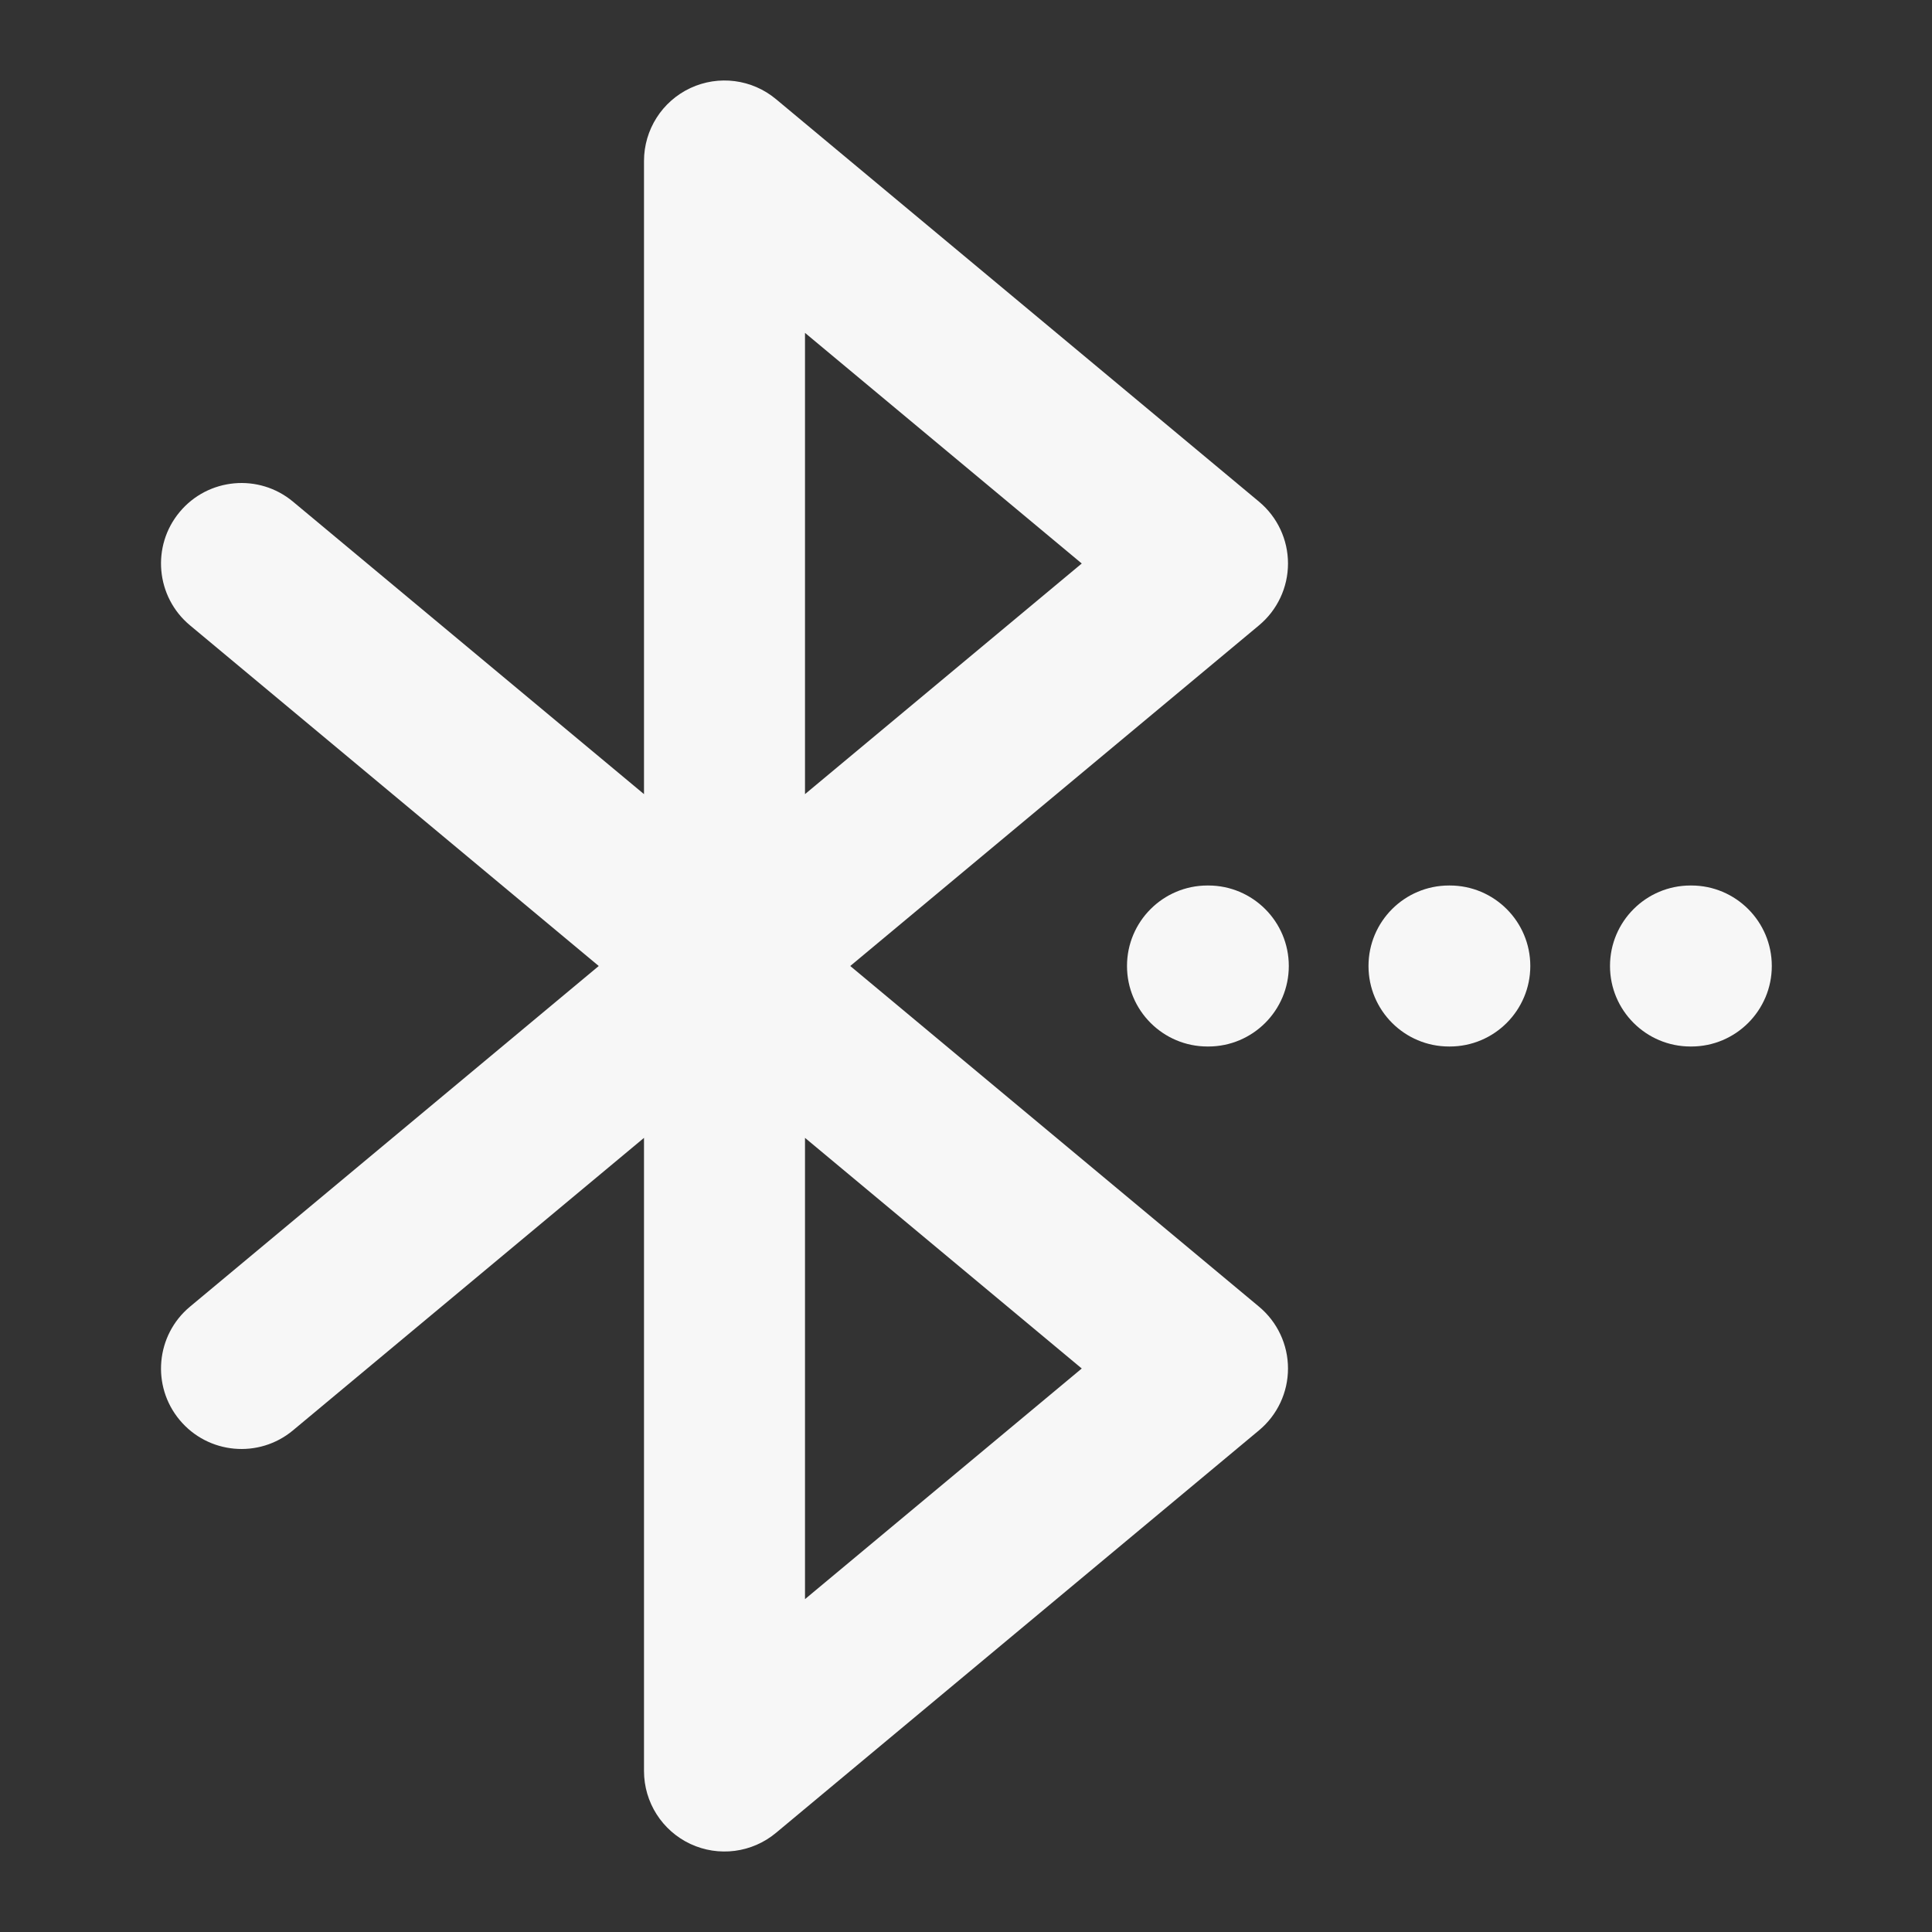 <svg width="24" height="24" xmlns="http://www.w3.org/2000/svg" viewBox="0 0 24 24"><rect x="0" y="0" width="24" height="24" fill="#333333" stroke="none"/><title>bluetooth connect</title><g fill="none" class="nc-icon-wrapper"><path fill-rule="evenodd" clip-rule="evenodd" d="M17 12C17 11.448 17.448 11 18 11H18.01C18.562 11 19.01 11.448 19.01 12C19.01 12.552 18.562 13 18.01 13H18C17.448 13 17 12.552 17 12Z" fill="#F7F7F7"></path><path fill-rule="evenodd" clip-rule="evenodd" d="M14 12C14 11.448 14.448 11 15 11H15.01C15.562 11 16.01 11.448 16.01 12C16.01 12.552 15.562 13 15.01 13H15C14.448 13 14 12.552 14 12Z" fill="#F7F7F7"></path><path fill-rule="evenodd" clip-rule="evenodd" d="M20 12C20 11.448 20.448 11 21 11H21.01C21.562 11 22.01 11.448 22.01 12C22.01 12.552 21.562 13 21.01 13H21C20.448 13 20 12.552 20 12Z" fill="#F7F7F7"></path><path fill-rule="evenodd" clip-rule="evenodd" d="M8.576 1.094C8.927 0.93 9.342 0.983 9.64 1.232L15.64 6.232C15.868 6.422 16 6.703 16 7C16 7.297 15.868 7.578 15.64 7.768L10.562 12L15.64 16.232C15.868 16.422 16 16.703 16 17C16 17.297 15.868 17.578 15.64 17.768L9.64 22.768C9.342 23.017 8.927 23.07 8.576 22.906C8.224 22.741 8 22.388 8 22V14.135L3.64 17.768C3.216 18.122 2.585 18.064 2.232 17.64C1.878 17.216 1.936 16.585 2.36 16.232L7.438 12L2.36 7.768C1.936 7.415 1.878 6.784 2.232 6.36C2.585 5.936 3.216 5.878 3.64 6.232L8 9.865V2C8 1.612 8.224 1.259 8.576 1.094ZM10 14.135L13.438 17L10 19.865V14.135ZM10 9.865V4.135L13.438 7L10 9.865Z" fill="#F7F7F7"></path></g></svg>